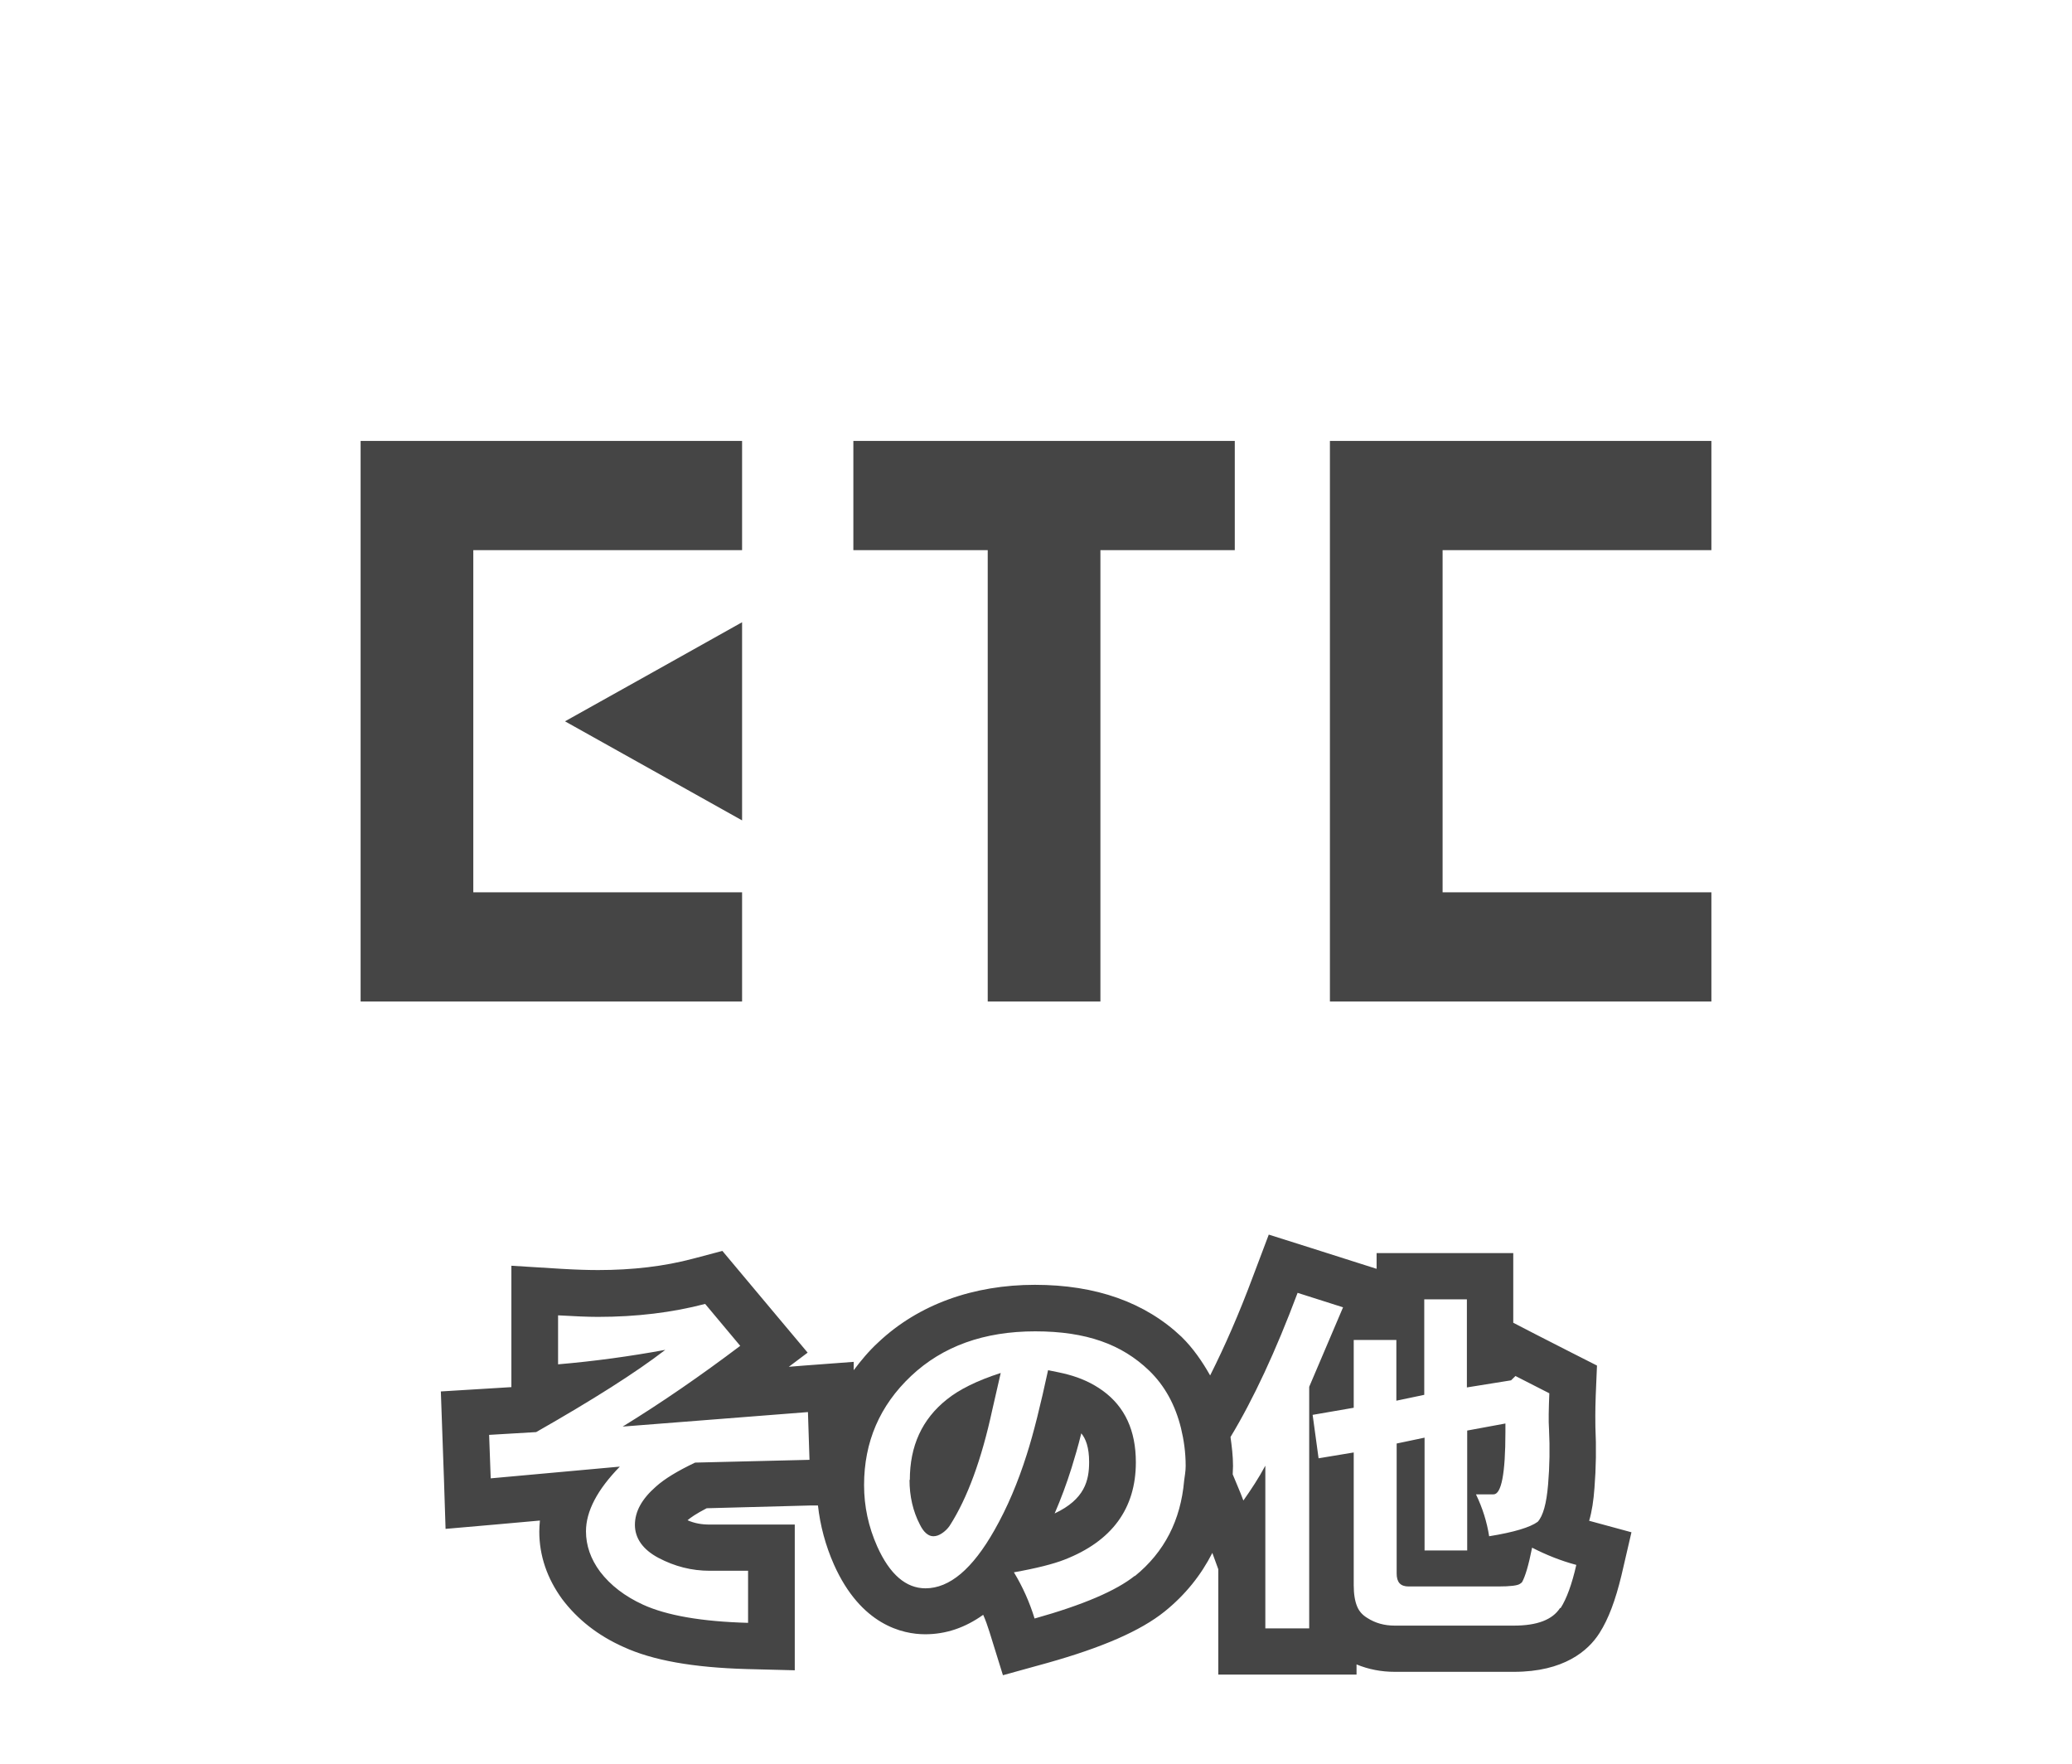 <svg width="47" height="40" viewBox="0 0 47 40" fill="none" xmlns="http://www.w3.org/2000/svg">
<path d="M8.18 12.163V12.477V20.237V20.551V22.714H16.833V20.237H10.736V12.477H16.833V10H8.18V12.163Z" fill="#454545"/>
<path d="M19.357 12.477H22.405V22.714H24.961V12.477H28.009V10H19.357V12.477Z" fill="#454545"/>
<path d="M38.82 12.477V10H30.167V12.163V12.477V20.237V20.551V22.714H38.82V20.237H32.723V12.477H38.82Z" fill="#454545"/>
<path d="M14.826 17.483L16.833 18.606V16.359V14.112L14.826 15.236L12.816 16.359L14.826 17.483Z" fill="#454545"/>
<path d="M20.631 33.563C20.631 33.933 20.709 34.275 20.866 34.576C20.951 34.751 21.058 34.841 21.171 34.841C21.235 34.841 21.299 34.82 21.37 34.772C21.442 34.723 21.498 34.667 21.541 34.604C21.946 33.975 22.266 33.094 22.508 31.976L22.7 31.138C22.16 31.312 21.754 31.515 21.477 31.739C20.915 32.186 20.638 32.794 20.638 33.563H20.631Z" fill="#454545"/>
<path d="M36.047 34.492C36.111 34.275 36.147 34.031 36.168 33.744C36.204 33.29 36.211 32.822 36.189 32.361C36.189 32.242 36.182 32.039 36.197 31.641L36.225 30.97L35.62 30.663L34.852 30.271L34.326 29.999V28.419H31.226V28.776L30.785 28.636L29.754 28.308L28.78 28L28.424 28.943C28.104 29.803 27.777 30.544 27.45 31.194C27.272 30.879 27.066 30.579 26.803 30.32C25.978 29.537 24.862 29.139 23.475 29.139C22.088 29.139 20.837 29.579 19.92 30.446C19.706 30.642 19.529 30.858 19.365 31.075V30.886L18.241 30.97L17.893 30.998L18.32 30.677L17.616 29.838L16.819 28.887L16.386 28.37L15.724 28.545C15.07 28.72 14.345 28.804 13.57 28.804C13.363 28.804 13.079 28.797 12.731 28.776L11.6 28.706V31.459L11.031 31.494L10 31.557L10.036 32.577L10.071 33.562L10.107 34.674L11.23 34.576L12.247 34.485C12.24 34.569 12.233 34.653 12.233 34.736C12.233 35.282 12.411 35.799 12.752 36.267C13.1 36.728 13.562 37.092 14.139 37.35C14.807 37.658 15.724 37.818 16.933 37.853L18.028 37.881V34.576H16.094C15.916 34.576 15.753 34.548 15.596 34.478C15.66 34.422 15.788 34.331 16.03 34.206L18.391 34.143H18.554C18.604 34.597 18.725 35.051 18.917 35.484C19.529 36.854 20.474 37.064 20.986 37.064C21.456 37.064 21.889 36.917 22.302 36.623C22.359 36.749 22.401 36.875 22.444 37.008L22.75 37.993L23.759 37.714C25.004 37.364 25.872 36.987 26.419 36.547C26.888 36.169 27.244 35.722 27.5 35.219L27.635 35.589V37.979H30.771V37.748C31.041 37.86 31.333 37.916 31.638 37.916H34.34C35.471 37.916 36.026 37.441 36.282 37.036C36.488 36.714 36.645 36.288 36.78 35.729L37.007 34.751L36.054 34.492H36.047ZM15.767 33.171C15.369 33.36 15.07 33.542 14.878 33.716C14.558 33.996 14.402 34.282 14.402 34.583C14.402 34.883 14.579 35.142 14.935 35.331C15.305 35.526 15.689 35.624 16.101 35.624H16.969V36.805C15.916 36.777 15.12 36.637 14.586 36.393C14.174 36.204 13.847 35.953 13.612 35.645C13.399 35.358 13.292 35.051 13.292 34.73C13.292 34.275 13.548 33.786 14.06 33.262L11.131 33.528L11.095 32.542L12.162 32.479C13.449 31.746 14.43 31.124 15.091 30.614C14.295 30.76 13.484 30.872 12.659 30.942V29.831C13.029 29.852 13.328 29.866 13.562 29.866C14.437 29.866 15.248 29.768 15.995 29.572L16.791 30.523C15.902 31.194 15.013 31.808 14.124 32.354L18.327 32.025L18.362 33.108L15.76 33.171H15.767ZM25.744 35.736C25.317 36.078 24.563 36.4 23.468 36.707C23.354 36.337 23.198 35.987 22.999 35.659C23.511 35.568 23.895 35.47 24.143 35.373C25.224 34.953 25.765 34.212 25.765 33.164C25.765 32.444 25.516 31.906 25.018 31.543C24.776 31.368 24.513 31.25 24.222 31.173C24.094 31.138 23.944 31.11 23.774 31.075C23.603 31.864 23.447 32.5 23.29 32.989C23.091 33.618 22.849 34.191 22.558 34.702C22.06 35.582 21.541 36.022 20.993 36.022C20.552 36.022 20.183 35.708 19.898 35.072C19.699 34.625 19.6 34.163 19.6 33.681C19.6 32.703 19.955 31.878 20.666 31.207C21.384 30.53 22.323 30.194 23.482 30.194C24.641 30.194 25.445 30.488 26.064 31.082C26.426 31.431 26.661 31.871 26.789 32.389C26.853 32.654 26.895 32.934 26.895 33.248C26.895 33.367 26.874 33.472 26.86 33.584C26.782 34.471 26.419 35.198 25.736 35.75L25.744 35.736ZM23.923 34.324C24.065 33.996 24.193 33.653 24.307 33.29C24.378 33.059 24.456 32.801 24.527 32.507C24.627 32.626 24.705 32.822 24.705 33.157C24.705 33.577 24.606 34.003 23.923 34.324ZM29.704 36.931H28.702V33.241C28.552 33.521 28.382 33.779 28.204 34.031C28.133 33.835 28.04 33.632 27.962 33.437C27.962 33.374 27.969 33.311 27.969 33.248C27.969 33.017 27.941 32.801 27.912 32.591C28.431 31.732 28.936 30.648 29.434 29.321L30.465 29.649L29.697 31.452V36.952L29.704 36.931ZM35.386 36.47C35.215 36.735 34.867 36.868 34.34 36.868H31.638C31.404 36.868 31.198 36.812 31.013 36.693C30.899 36.623 30.828 36.539 30.785 36.435C30.735 36.316 30.707 36.155 30.707 35.953V32.941L29.91 33.073L29.775 32.088L30.707 31.927V30.39H31.674V31.767L32.307 31.634V29.468H33.274V31.466L34.276 31.305L34.376 31.207L35.144 31.599C35.13 31.955 35.123 32.228 35.137 32.416C35.158 32.836 35.151 33.255 35.116 33.667C35.08 34.101 35.002 34.38 34.881 34.513C34.71 34.639 34.34 34.751 33.779 34.841C33.729 34.52 33.629 34.199 33.48 33.891H33.878C34.056 33.891 34.148 33.423 34.148 32.479V32.284L33.281 32.444V35.163H32.314V32.605L31.681 32.738V35.687C31.681 35.883 31.766 35.98 31.951 35.98H33.985C34.262 35.98 34.433 35.959 34.483 35.917C34.504 35.904 34.518 35.89 34.525 35.883C34.596 35.757 34.675 35.498 34.753 35.1C35.08 35.268 35.414 35.4 35.756 35.491C35.656 35.931 35.535 36.26 35.4 36.47H35.386Z" fill="#454545"/>
</svg>
